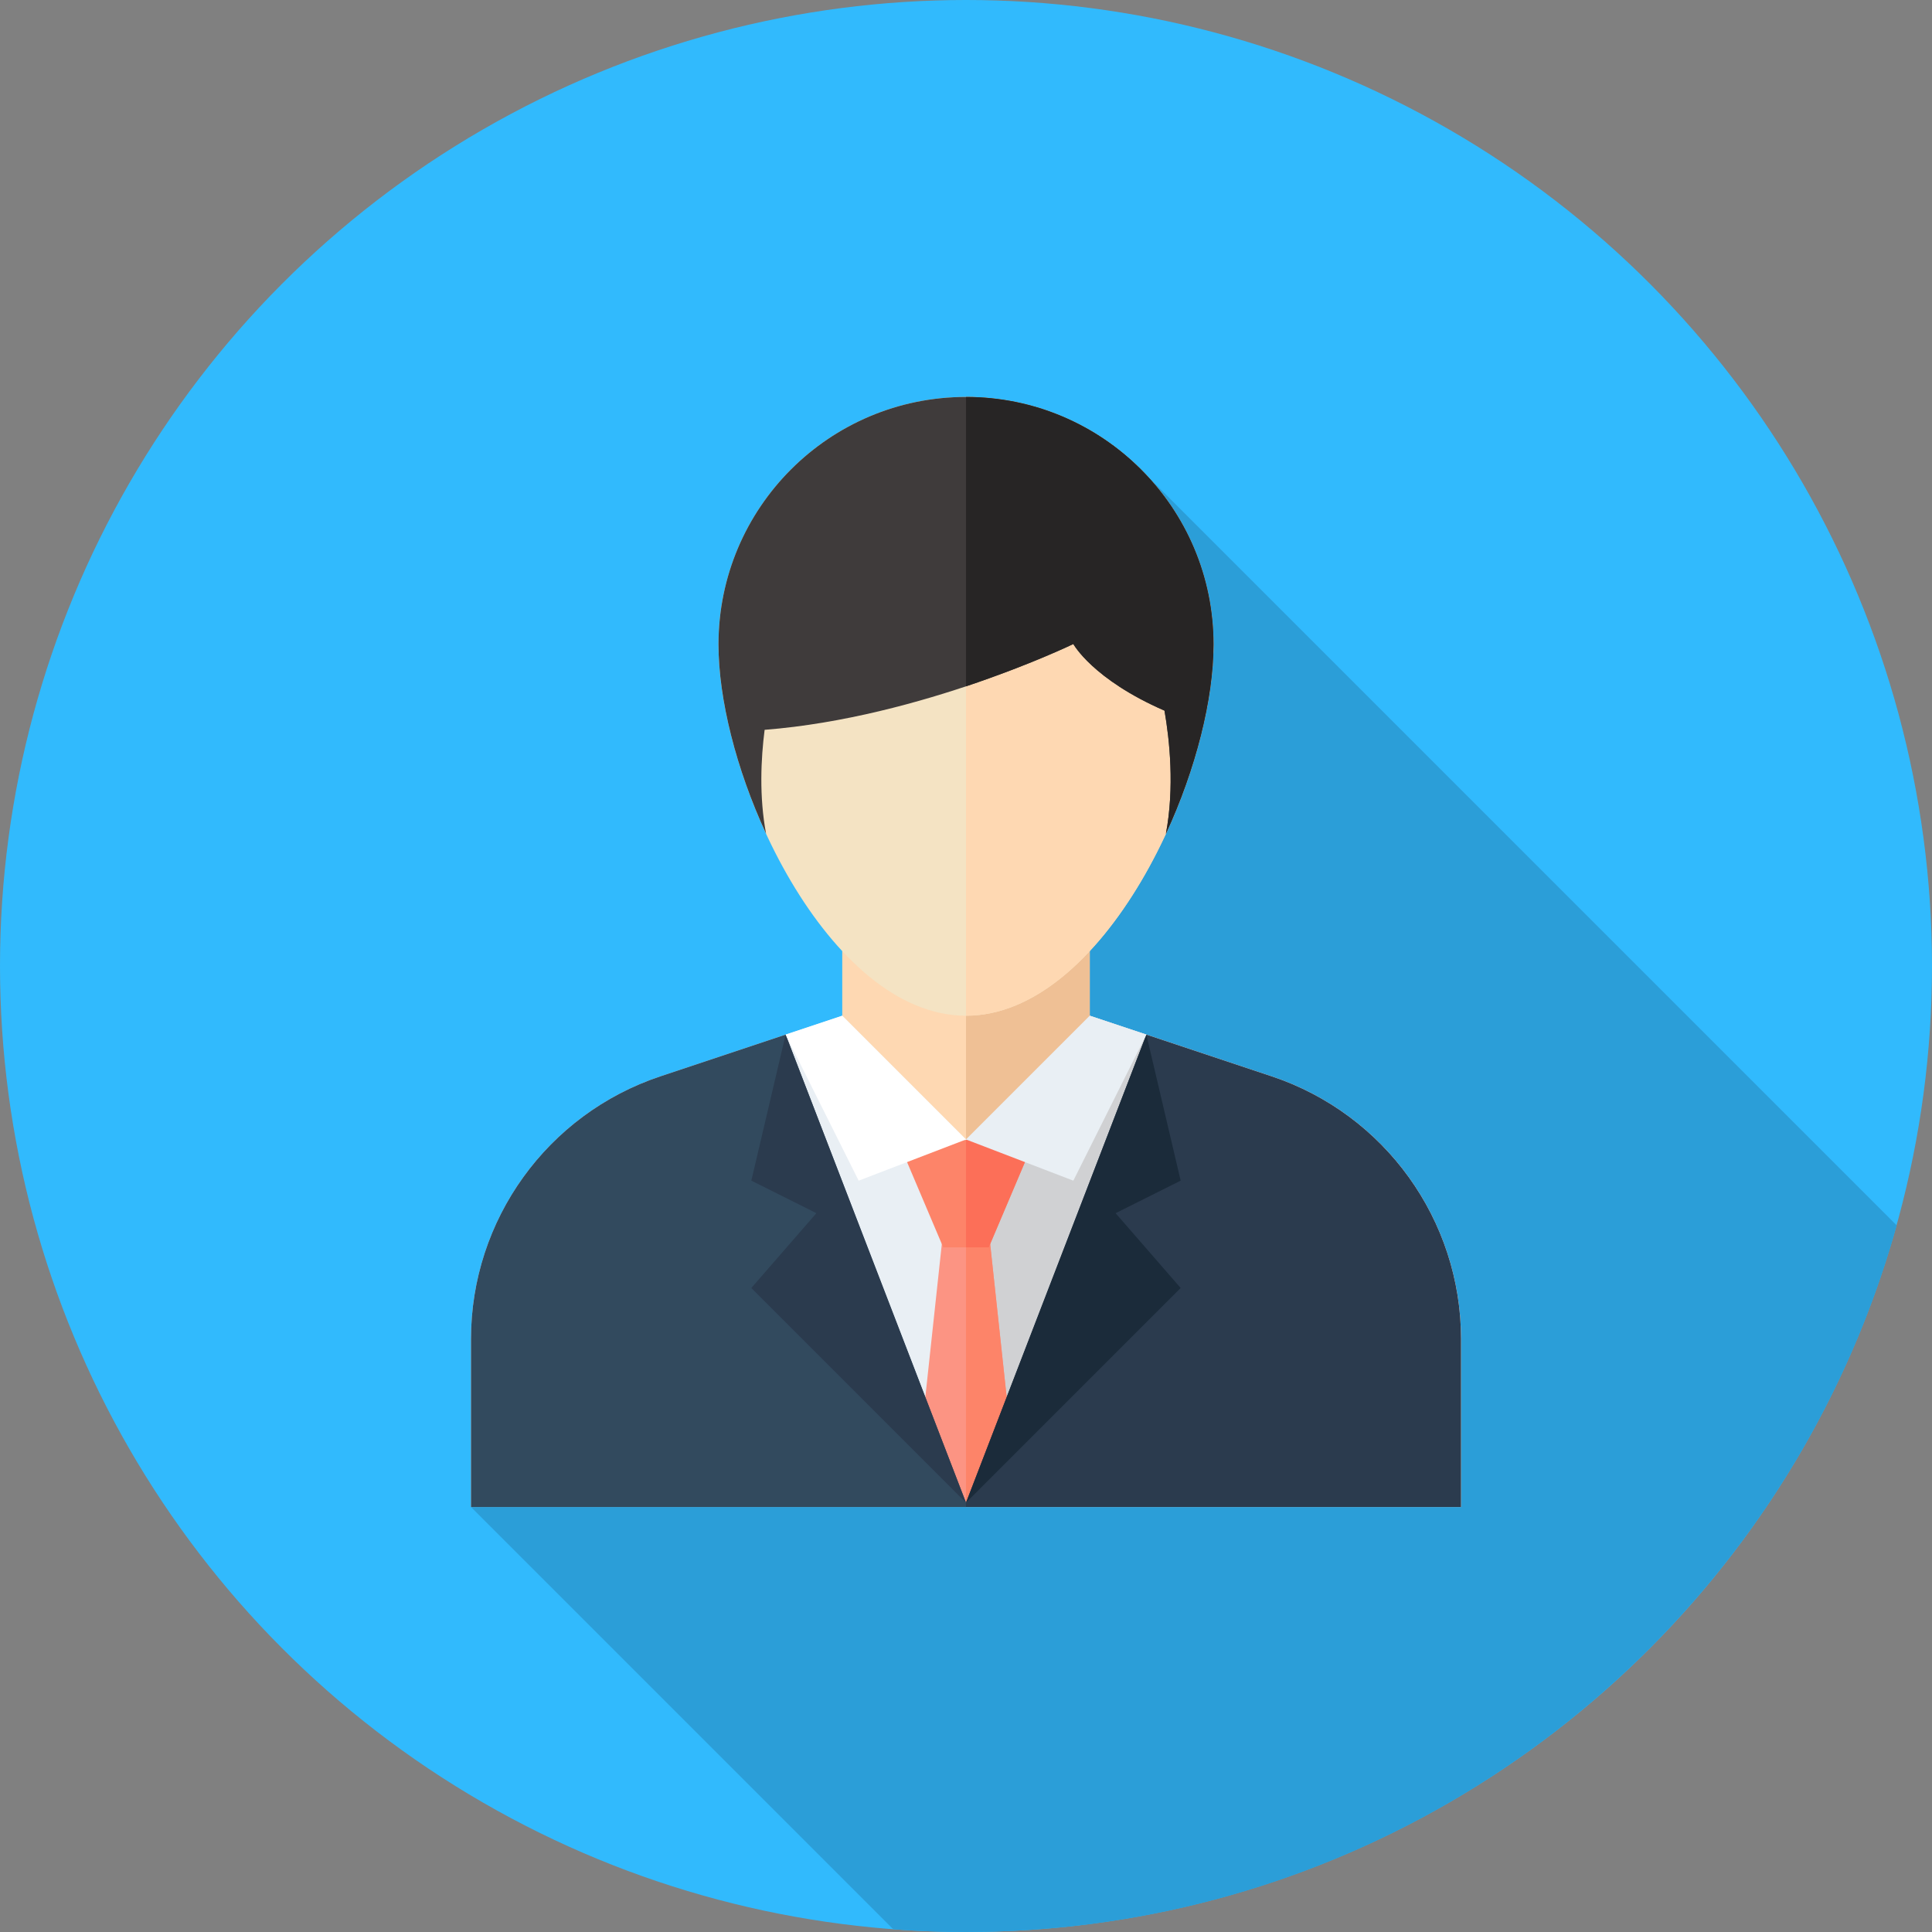 <?xml version="1.0" encoding="iso-8859-1"?><svg version="1.1" id="Layer_1" xmlns="http://www.w3.org/2000/svg" xmlns:xlink="http://www.w3.org/1999/xlink" x="0px" y="0px"
	 viewBox="0 0 512 512" style="enable-background:new 0 0 512 512;" xml:space="preserve"><rect x="0" y="0" width="512" height="512" fill="#808080" stroke="none"/><circle style="fill:#31BAFD;" cx="256" cy="256" r="256"/><path style="fill:#2B9ED8;" d="M502.651,324.742L303.8,125.892l-65.47,186.566l-113.516,86.911l111.913,111.913
	C243.09,511.755,249.516,512,256,512C373.57,512,472.616,432.74,502.651,324.742z"/><path style="fill:#E9EFF4;" d="M387.188,399.369H124.814V354.9c0-31.608,20.227-59.67,50.212-69.665l48.178-16.06h65.593
	l48.178,16.06c29.986,9.995,50.212,38.057,50.212,69.665V399.369z"/><path style="fill:#D0D1D3;" d="M387.188,354.9c0-31.608-20.225-59.67-50.212-69.665l-48.178-16.06h-32.796v130.193h131.186V354.9z"
	/><polygon style="fill:#FED8B2;" points="288.797,269.176 256,301.971 223.204,269.176 223.204,236.378 288.797,236.378 "/><polygon style="fill:#EFC095;" points="288.797,236.378 256.002,236.378 256.002,301.971 288.797,269.176 "/><path style="fill:#F4E3C3;" d="M190.407,170.786c0-36.226,29.367-65.593,65.593-65.593s65.593,29.367,65.593,65.593
	s-29.367,98.39-65.593,98.39S190.407,207.012,190.407,170.786z"/><path style="fill:#FED8B2;" d="M321.595,170.786c0-36.226-29.367-65.593-65.593-65.593v163.983
	C292.228,269.174,321.595,207.012,321.595,170.786z"/><path style="fill:#3F3B3B;" d="M321.595,170.786c0-36.226-29.367-65.593-65.593-65.593s-65.593,29.367-65.593,65.593
	c0,14.457,4.687,33.037,12.61,50.155c-1.857-9.854-1.36-19.928-0.386-27.529c41.634-3.267,81.811-22.745,81.811-22.745
	s5.086,9.347,24.159,17.661c1.352,7.759,2.686,20.377,0.365,32.647C316.9,203.848,321.595,185.251,321.595,170.786z"/><path style="fill:#272525;" d="M321.595,170.786c0-36.226-29.367-65.593-65.593-65.593v76.691
	c16.998-5.67,28.443-11.217,28.443-11.217s5.086,9.347,24.159,17.661c1.352,7.759,2.686,20.377,0.367,32.647
	C316.9,203.848,321.595,185.251,321.595,170.786z"/><polygon style="fill:#FC9483;" points="242.209,398.222 251.402,312.889 260.598,312.889 269.791,398.222 "/><polygon style="fill:#FD8469;" points="260.598,312.889 256.002,312.889 256.002,398.222 269.791,398.222 "/><path style="fill:#324A5E;" d="M256,398.222l-47.8-124.045l-33.173,11.059c-29.986,9.995-50.212,38.057-50.212,69.665v44.468
	h131.188v-1.15L256,398.222z"/><path style="fill:#2B3B4E;" d="M387.188,354.9c0-31.608-20.225-59.67-50.212-69.665L303.8,274.177L256,398.219v1.15h131.186V354.9
	H387.188z"/><polygon style="fill:#1B2B3A;" points="303.8,274.177 312.889,312.889 295.65,321.508 312.889,341.333 256,398.222 "/><polygon style="fill:#2B3B4E;" points="208.2,274.177 199.111,312.889 216.35,321.508 199.111,341.333 256,398.222 "/><polygon style="fill:#FD8469;" points="274.101,302.114 262.034,330.559 249.966,330.559 237.899,302.114 "/><polygon style="fill:#FC6F58;" points="274.101,302.114 256.002,302.114 256.002,330.559 262.034,330.559 "/><polygon style="fill:#E9EFF4;" points="284.444,312.889 303.8,274.177 288.797,269.176 256,301.971 "/><polygon style="fill:#FFFFFF;" points="227.556,312.889 208.2,274.177 223.203,269.176 256,301.971 "/><g></g><g></g><g></g><g></g><g></g><g></g><g></g><g></g><g></g><g></g><g></g><g></g><g></g><g></g><g></g></svg>
